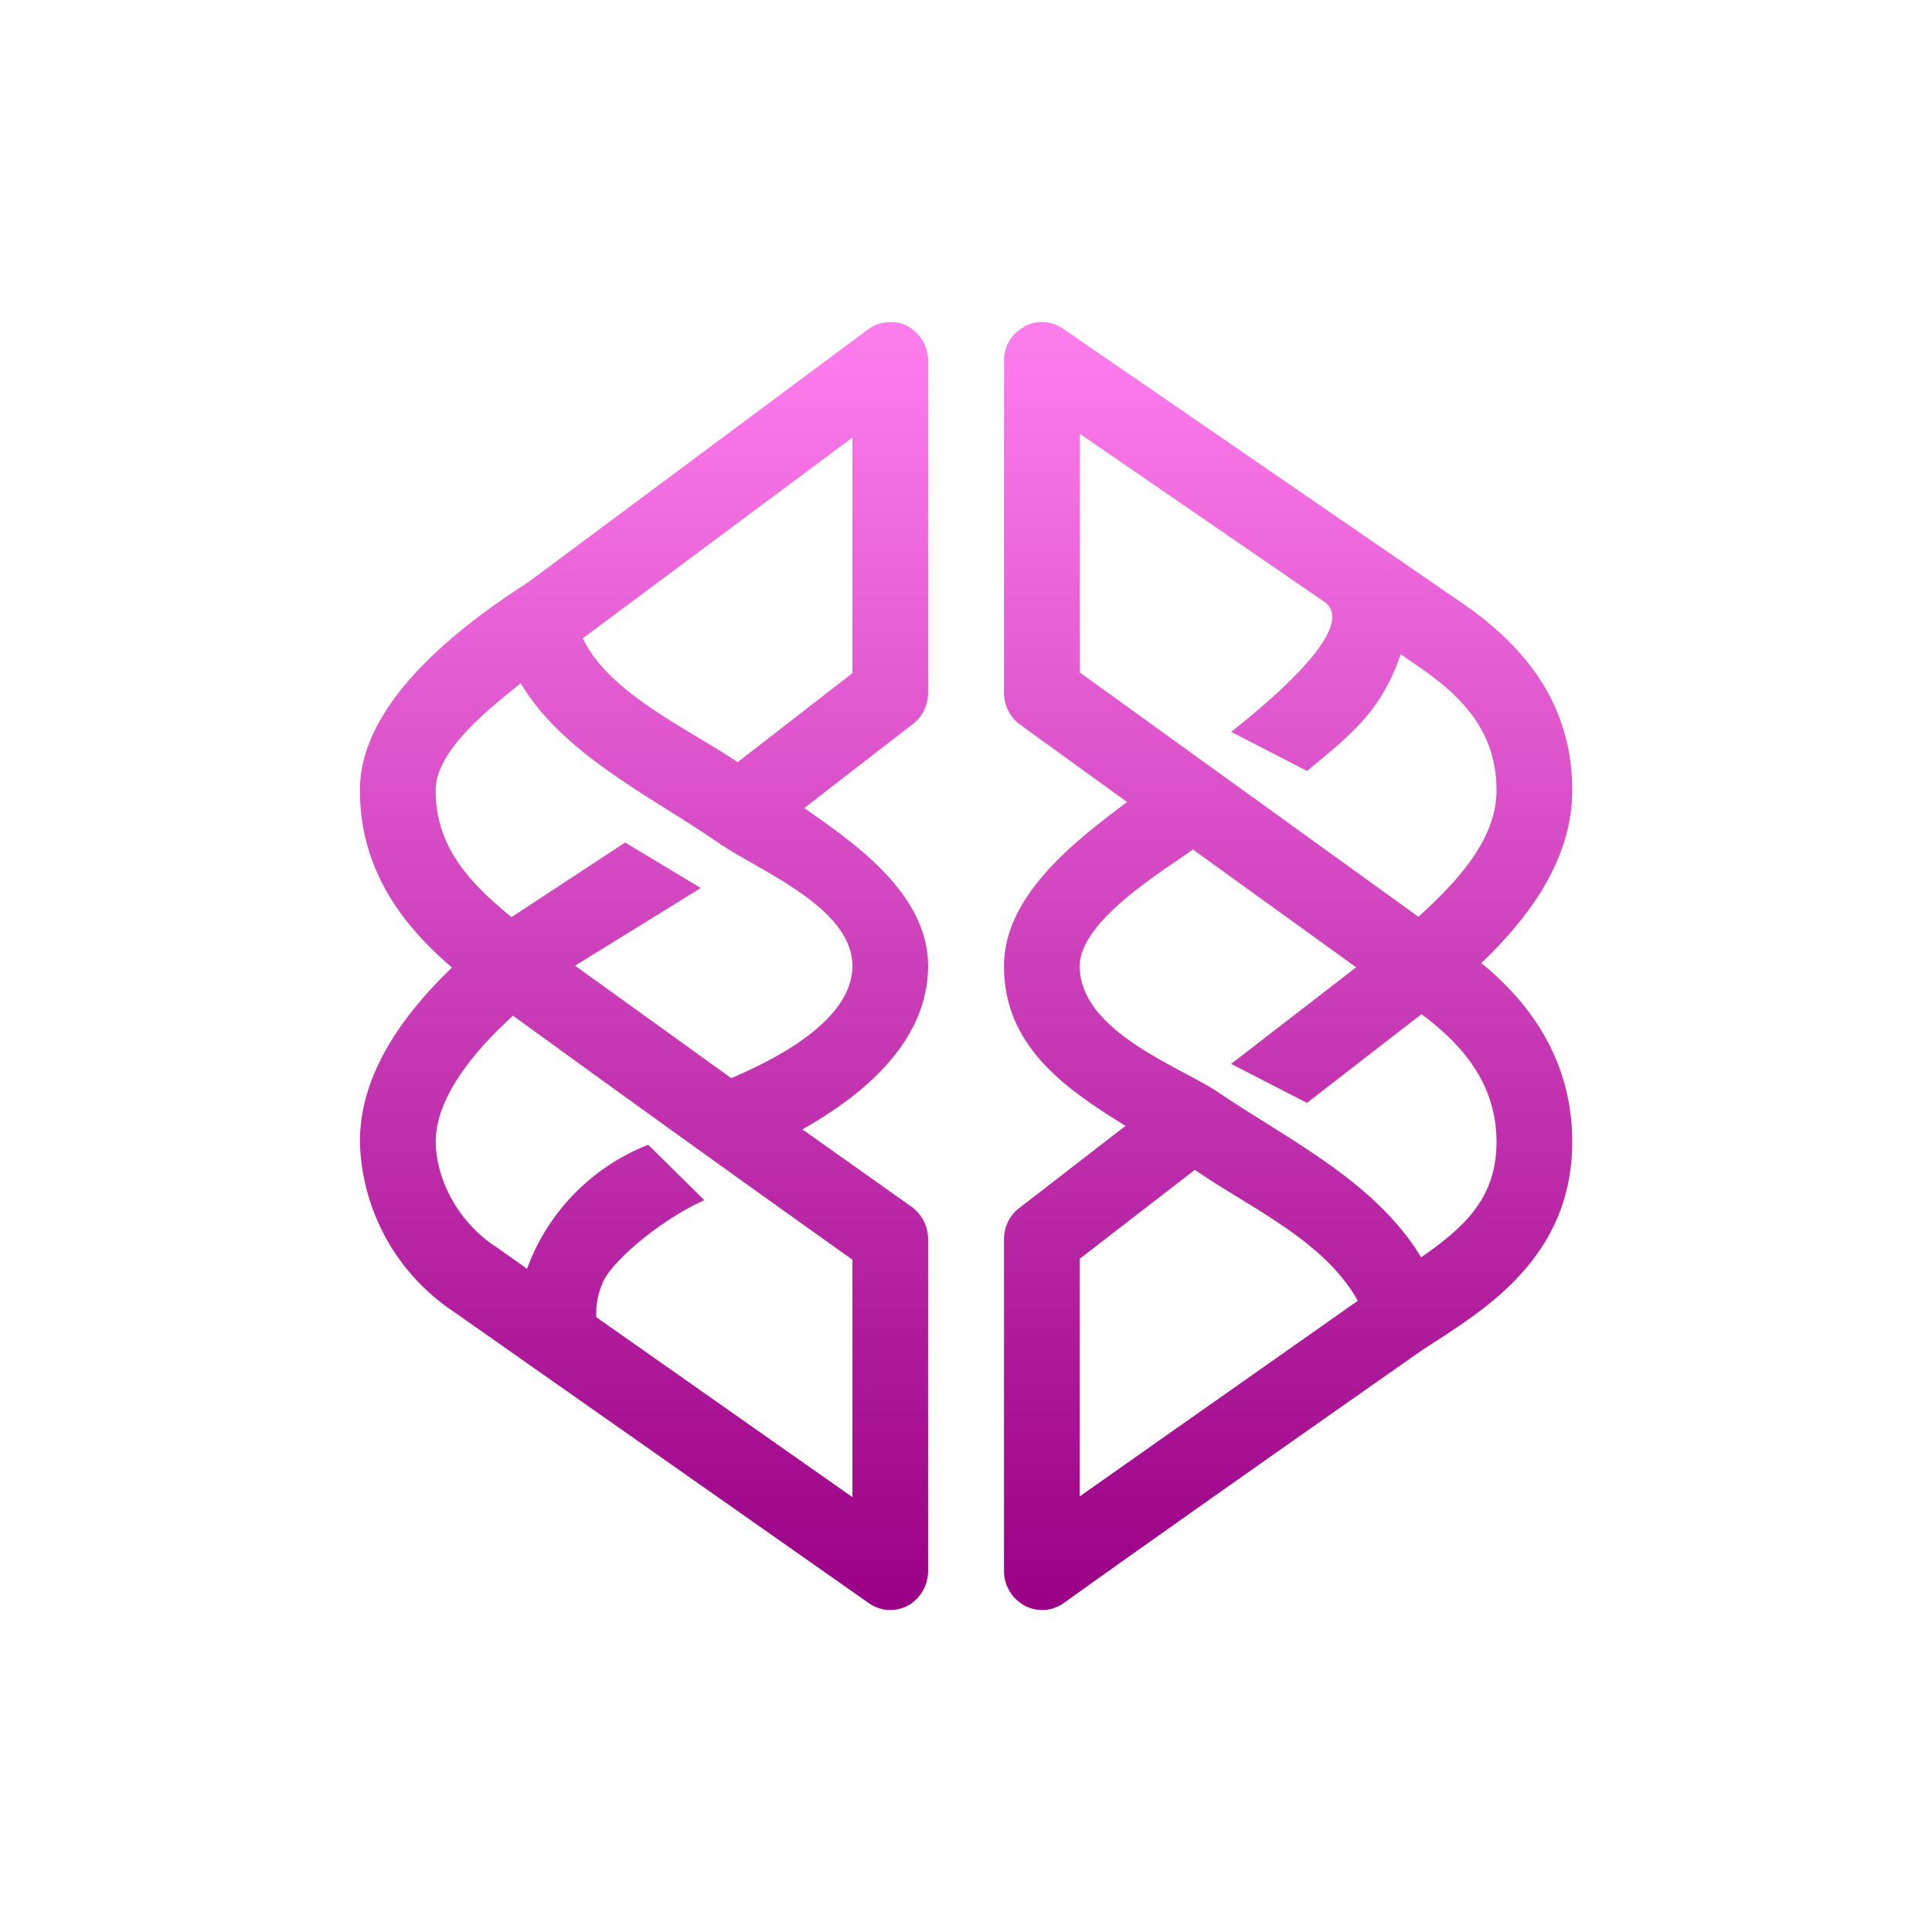 <svg xmlns="http://www.w3.org/2000/svg" width="24" height="24" fill="none" viewBox="0 0 24 24">
    <path fill="url(#MIND__a)" fill-rule="evenodd" d="M11.275 4.052a.49.49 0 0 1 .254.433v4.122c0 .15-.07.297-.188.386l-1.35 1.045c.635.442 1.538 1.068 1.538 1.962 0 .946-.823 1.615-1.562 2.029l1.36.964c.127.095.202.24.202.4v4.123a.49.49 0 0 1-.249.428.46.46 0 0 1-.485-.028L5.62 16.283a2.61 2.61 0 0 1-1.149-2.1c0-.597.264-1.317 1.144-2.164-.673-.574-1.144-1.27-1.144-2.202 0-1.116 1.294-2.071 2.09-2.584l4.221-3.14a.47.47 0 0 1 .494-.041m-4.81 4.437c-.343.283-1.054.815-1.054 1.328 0 .715.433 1.157.942 1.576l1.412-.927.94.565-1.562.965 1.94 1.397c.517-.22 1.505-.706 1.505-1.393 0-.73-1.157-1.18-1.67-1.534-.815-.565-1.925-1.092-2.448-1.977zm-.093 4.128c-.857.781-.96 1.303-.96 1.567 0 .344.174.908.729 1.294h.005l.4.283a2.62 2.62 0 0 1 1.506-1.54l.696.688c-.565.254-1.148.767-1.256 1.012a.94.94 0 0 0-.085.442l3.181 2.235v-2.95a534 534 0 0 1-4.216-3.031m.865-4.692c.32.687 1.332 1.139 1.925 1.543l1.426-1.106V5.435L7.238 7.93zm5.483-3.869a.46.46 0 0 1 .48.024l4.942 3.398c.823.56 1.388 1.29 1.388 2.339 0 .86-.541 1.586-1.13 2.146.518.423 1.13 1.13 1.13 2.22 0 1.366-.993 2.02-1.647 2.448l-.212.137c-.358.25-3.13 2.193-4.461 3.148a.46.46 0 0 1-.485.028.49.49 0 0 1-.254-.428v-4.122c0-.151.07-.297.188-.386l1.322-1.022c-.734-.456-1.51-.979-1.51-1.986 0-.884.908-1.572 1.53-2.037l-1.328-.96a.49.49 0 0 1-.202-.396V4.485a.47.47 0 0 1 .25-.424zm2.1 6.495c-.363.263-1.408.885-1.408 1.45 0 .78 1.148 1.214 1.652 1.524l.019.01c.884.607 1.99 1.124 2.57 2.084.545-.38.936-.739.936-1.435 0-.767-.485-1.252-.932-1.586L16.236 13.7l-.942-.484 1.553-1.2-2.023-1.46zm2.8.838-4.208-3.036V5.388l3.035 2.085c.495.339-.96 1.459-1.153 1.619l.942.485c.527-.438.922-.735 1.162-1.45l.226.155c.55.377.965.815.965 1.535 0 .64-.537 1.176-.97 1.572m-.754 4.767c-.423-.753-1.35-1.158-2.023-1.624l-1.431 1.106v2.951l3.459-2.433z" clip-rule="evenodd"/>
    <defs>
        <linearGradient id="MIND__a" x1="12" x2="12" y1="4" y2="20.001" gradientUnits="userSpaceOnUse">
            <stop stop-color="#FF7EEE"/>
            <stop offset="1" stop-color="#9A0086"/>
        </linearGradient>
    </defs>
</svg>
